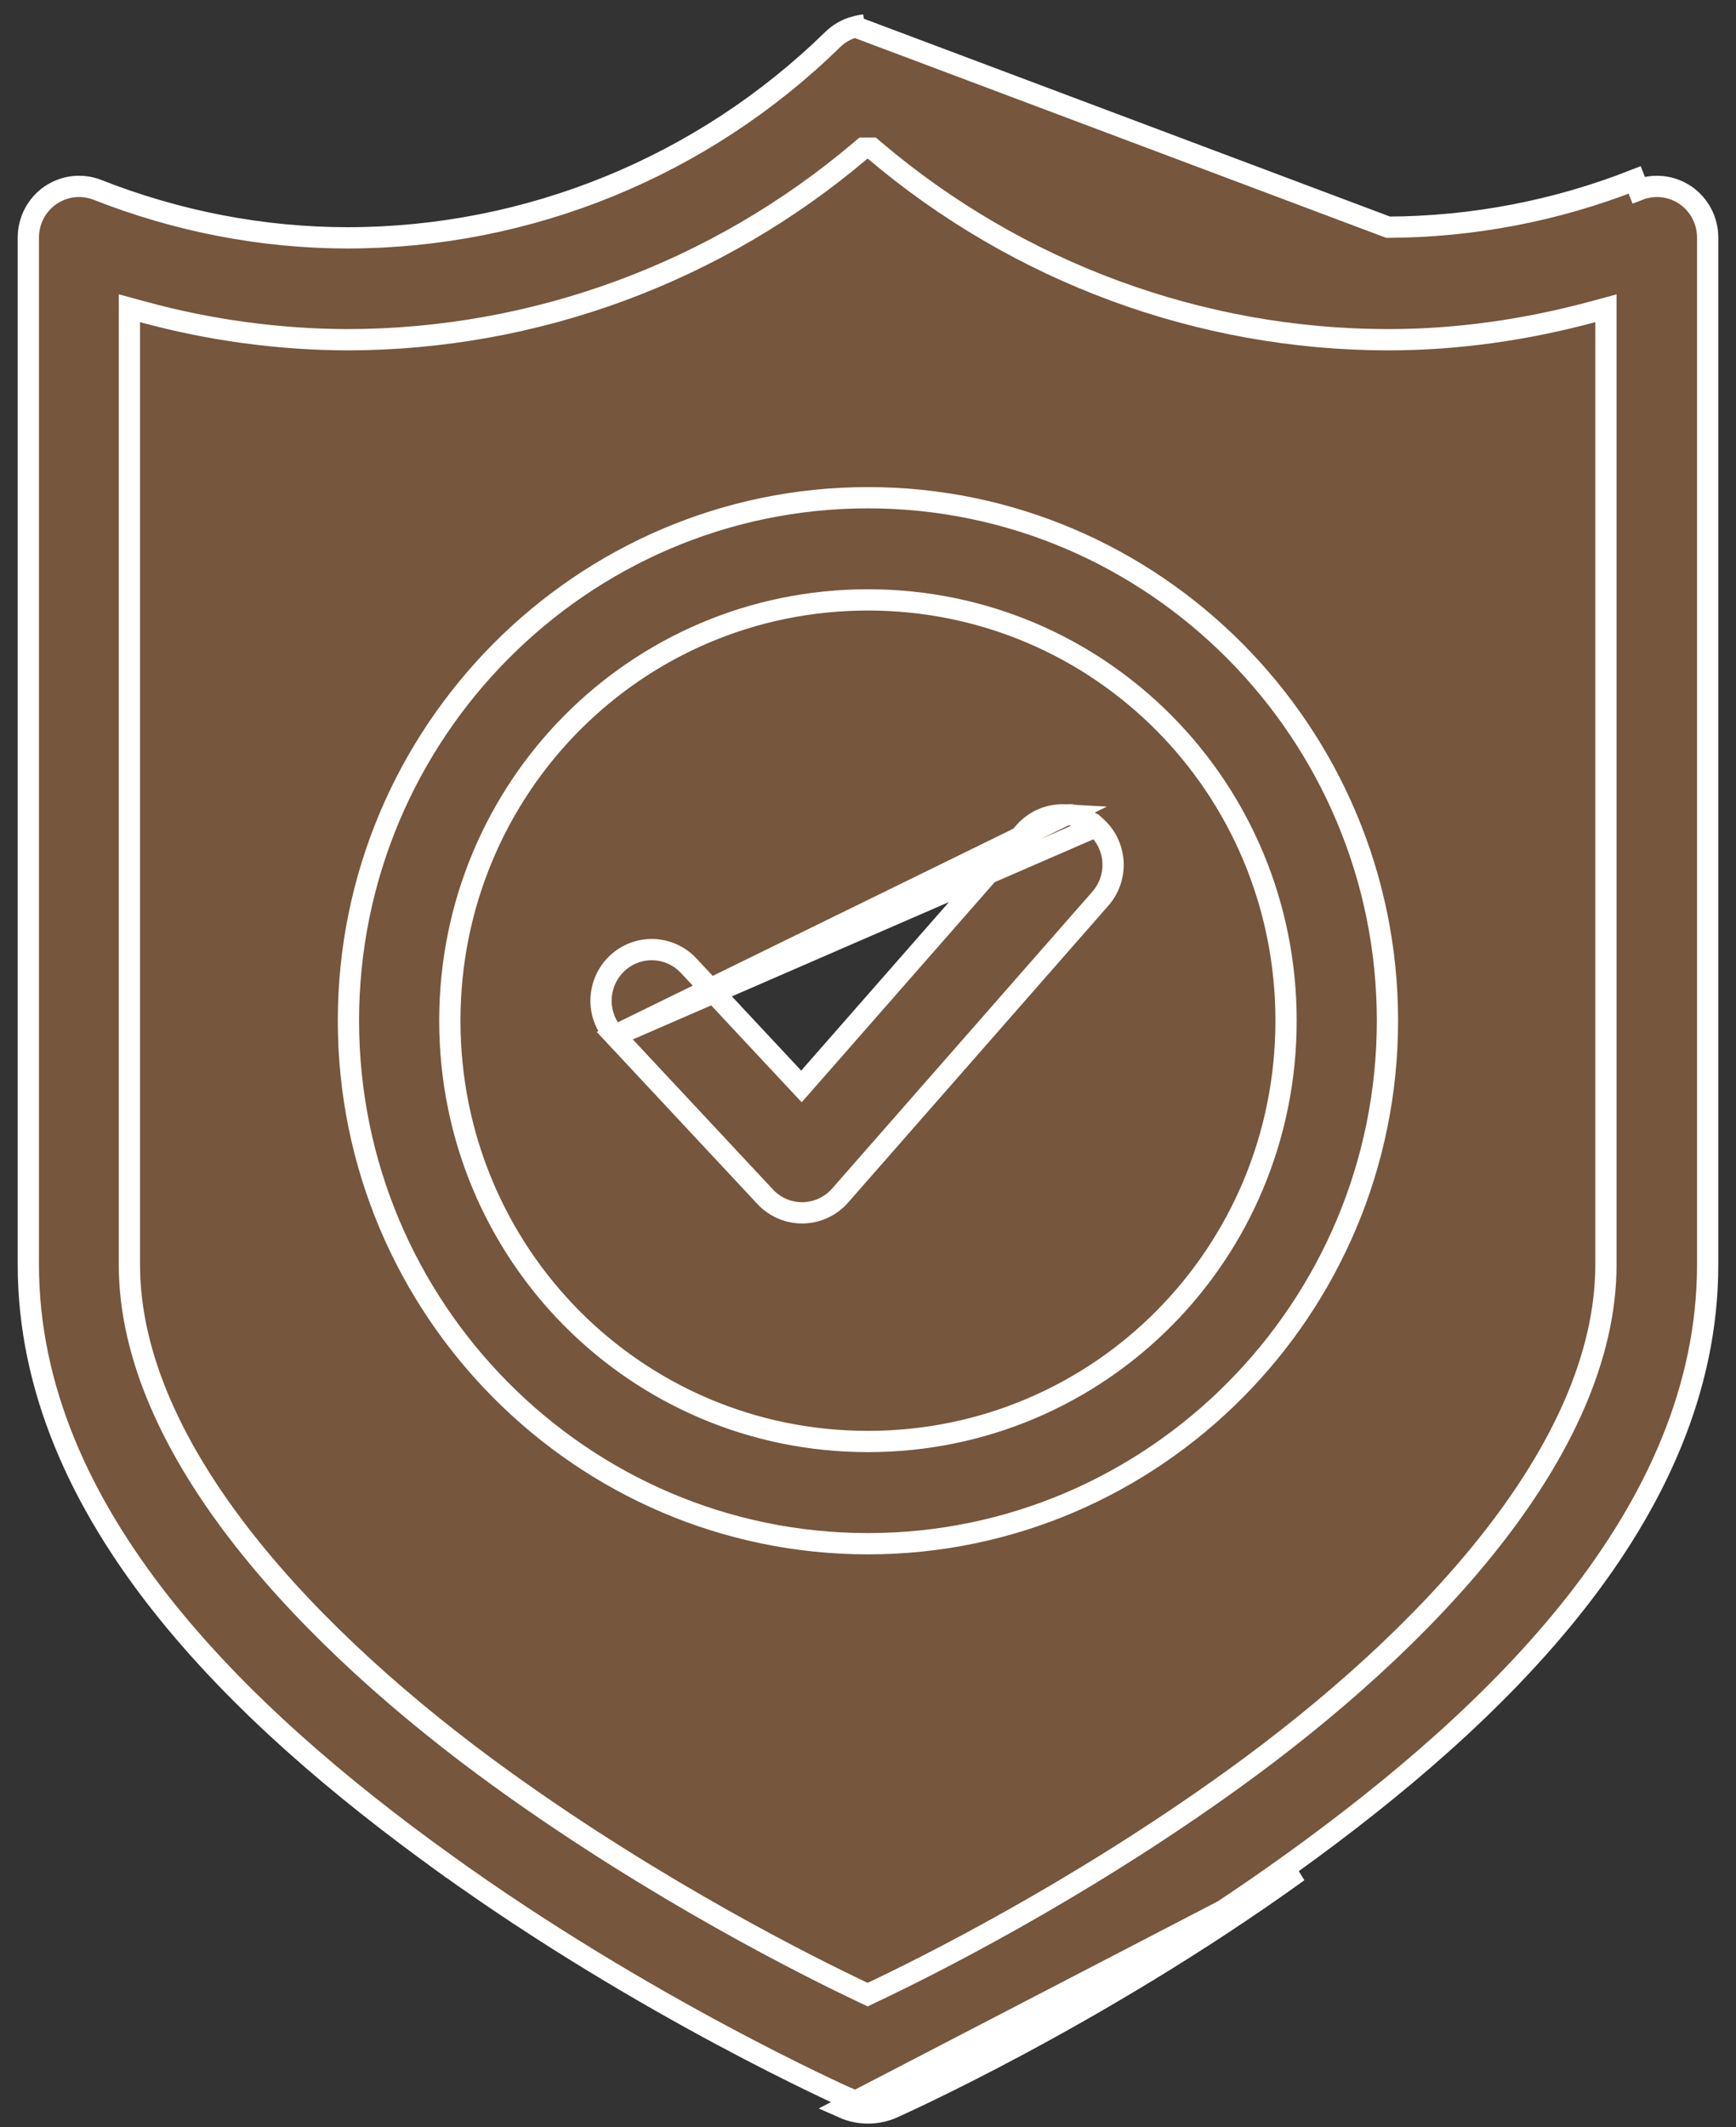 <?xml version="1.0" encoding="UTF-8"?>
<svg xmlns="http://www.w3.org/2000/svg" width="49" height="60" viewBox="0 0 49 60" fill="none">
  <rect x="0" y="0" width="49" height="60" fill="#333333" stroke="none"/>
  <path id="Vector" d="M24.137 0.756L24.137 0.756C23.899 0.819 23.681 0.942 23.504 1.115C19.838 4.698 14.931 6.704 9.819 6.709L9.819 6.709C7.399 6.709 5.002 6.241 2.751 5.356C2.534 5.27 2.3 5.24 2.069 5.266C1.838 5.293 1.617 5.376 1.424 5.508C1.232 5.64 1.075 5.817 0.966 6.025C0.857 6.232 0.8 6.464 0.8 6.698V6.699V35.675C0.8 39.188 2.292 42.37 4.513 45.2C6.736 48.031 9.675 50.49 12.534 52.548L12.358 52.792L12.534 52.548C15.388 54.605 18.237 56.263 20.373 57.407C21.44 57.979 22.329 58.422 22.95 58.722C23.261 58.872 23.505 58.986 23.67 59.063C23.753 59.101 23.817 59.13 23.859 59.149L23.907 59.17L23.919 59.176L23.922 59.177L23.922 59.177L23.922 59.177L23.923 59.178C24.105 59.258 24.301 59.3 24.5 59.3C24.699 59.3 24.895 59.258 25.077 59.178L25.078 59.177L25.078 59.177L25.078 59.177L25.081 59.176L25.093 59.17L25.141 59.149C25.183 59.13 25.247 59.101 25.33 59.063C25.495 58.986 25.739 58.872 26.05 58.722C26.671 58.422 27.56 57.979 28.627 57.407C30.763 56.263 33.612 54.605 36.467 52.548C39.326 50.49 42.264 48.031 44.487 45.2C46.708 42.37 48.2 39.188 48.2 35.675V6.699C48.2 6.464 48.143 6.233 48.034 6.025C47.925 5.818 47.768 5.64 47.576 5.508C47.384 5.376 47.162 5.293 46.931 5.267C46.7 5.24 46.467 5.271 46.25 5.356C46.25 5.356 46.25 5.356 46.25 5.356L46.14 5.076C43.922 5.948 41.563 6.399 39.181 6.409L24.137 0.756ZM24.137 0.756L24.142 0.754C24.224 0.731 24.308 0.715 24.393 0.707L24.137 0.756ZM30.078 22.987L30.06 22.986C29.845 22.975 29.631 23.013 29.433 23.097C29.236 23.181 29.059 23.308 28.916 23.47L22.84 30.396L22.621 30.645L22.395 30.403L19.439 27.24L19.439 27.24C19.179 26.961 18.82 26.798 18.441 26.786C18.063 26.774 17.695 26.913 17.418 27.174L17.418 27.174C17.28 27.304 17.17 27.459 17.092 27.632C17.015 27.804 16.972 27.991 16.965 28.18C16.959 28.369 16.991 28.558 17.057 28.735C17.123 28.913 17.224 29.075 17.352 29.213L30.078 22.987ZM30.078 22.987L30.097 22.986M30.078 22.987L30.097 22.986M30.097 22.986C30.156 22.981 30.22 22.983 30.29 22.987M30.097 22.986L30.29 22.987M30.29 22.987C30.529 23.039 30.75 23.152 30.934 23.315L30.29 22.987ZM25.199 59.452C25.199 59.452 30.904 56.924 36.642 52.792L23.801 59.452C24.021 59.55 24.259 59.6 24.5 59.6C24.741 59.6 24.979 59.55 25.199 59.452ZM24.692 4.249L24.608 4.178H24.498H24.481H24.371L24.287 4.249C20.244 7.676 15.119 9.579 9.799 9.583C7.848 9.575 5.909 9.31 4.031 8.797L3.652 8.694V9.087V35.668C3.652 38.308 4.95 40.972 6.897 43.446C8.848 45.924 11.474 48.242 14.187 50.196L14.363 49.953L14.187 50.196C18.595 53.37 22.856 55.488 24.361 56.201L24.49 56.262L24.618 56.201C26.125 55.488 30.386 53.37 34.793 50.196L34.793 50.196C37.506 48.242 40.132 45.924 42.083 43.446C44.031 40.972 45.329 38.308 45.329 35.668V9.087V8.695L44.951 8.797C43.07 9.304 41.131 9.583 39.182 9.583C33.863 9.579 28.736 7.676 24.692 4.249ZM21.608 33.767L17.353 29.213L30.934 23.315C31.218 23.568 31.391 23.924 31.415 24.306C31.438 24.688 31.31 25.063 31.058 25.349L31.058 25.349L23.724 33.71L23.722 33.712C23.592 33.864 23.431 33.986 23.251 34.072C23.071 34.158 22.875 34.204 22.677 34.21C22.478 34.215 22.28 34.178 22.096 34.102C21.912 34.026 21.746 33.912 21.608 33.768C21.608 33.767 21.608 33.767 21.608 33.767ZM9.835 28.791C9.835 20.663 16.423 14.039 24.498 14.039C32.575 14.039 39.162 20.663 39.162 28.791C39.162 36.919 32.575 43.543 24.498 43.543C16.423 43.543 9.835 36.919 9.835 28.791ZM36.3 28.791C36.3 22.217 31.038 16.921 24.498 16.921C17.959 16.921 12.697 22.217 12.697 28.791C12.697 35.365 17.959 40.66 24.498 40.66C31.038 40.66 36.3 35.365 36.3 28.791Z" fill="#76563C" stroke="white" stroke-width="0.6"></path>
</svg>
